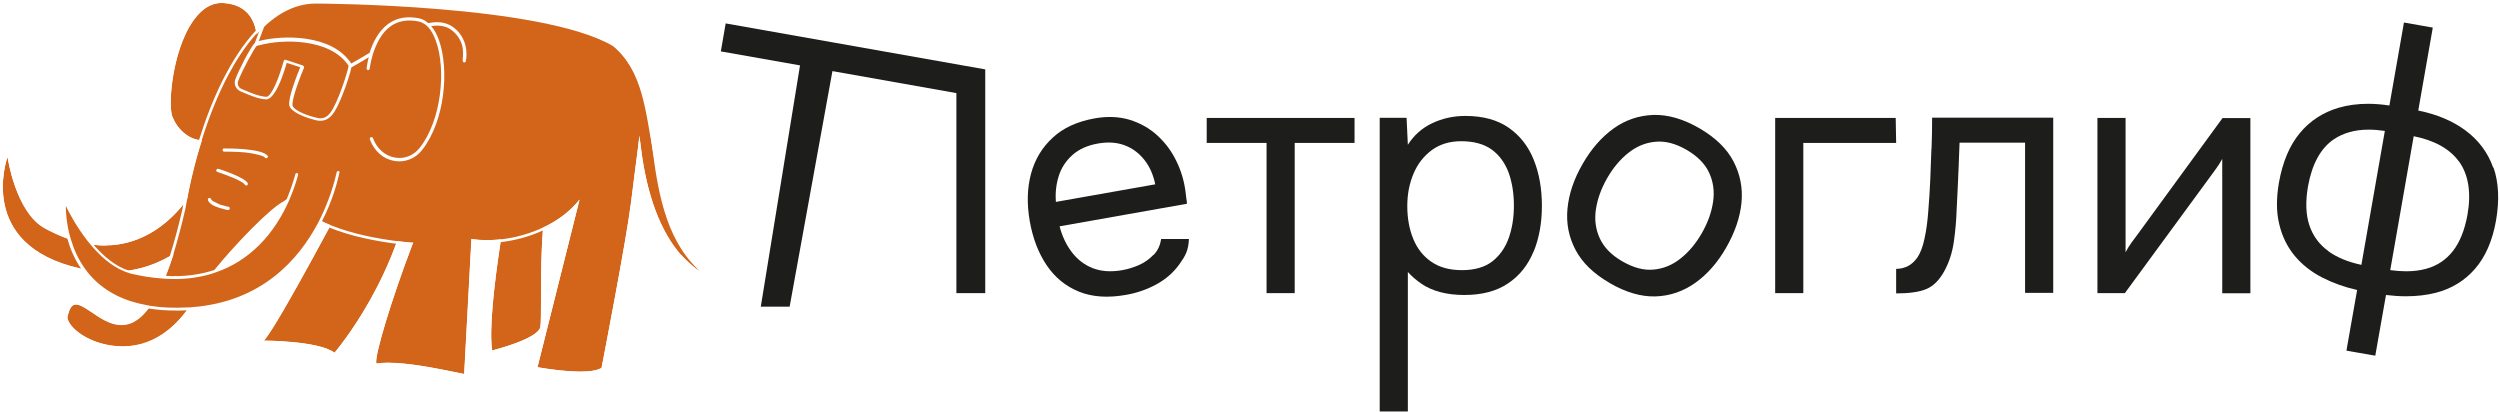 <svg width="249" height="41" viewBox="0 0 249 41" fill="none" xmlns="http://www.w3.org/2000/svg" class="logo_elefant_max">
<defs>
<style type="text/css">
.logo_elefant_max {cursor:pointer;}
.logo_elefant_max_body:hover .logo_elefant_max_hover {
    transition: .7s linear;
    fill:#CDDAD0; 
}
</style>
</defs>
<g class="logo_elefant_max_body">
<path class="logo_elefant_max_hover" d="M71.796 5.119L79.682 6.513L75.774 30.547H78.648L82.91 7.082L95.256 9.272V29.196H98.13V6.911L72.277 2.332L71.796 5.119Z" fill="#1D1D1B"/>
<path class="logo_elefant_max_hover" d="M114.879 25.385C114.469 25.811 114.002 26.153 113.449 26.395C112.897 26.636 112.345 26.807 111.779 26.907C110.66 27.106 109.669 27.035 108.834 26.707C107.999 26.38 107.305 25.84 106.753 25.115C106.2 24.389 105.79 23.522 105.535 22.541L118.221 20.294C118.221 20.095 118.178 19.895 118.15 19.696C118.122 19.497 118.093 19.298 118.079 19.099C117.938 18.004 117.626 16.966 117.145 15.999C116.678 15.032 116.04 14.193 115.262 13.482C114.483 12.771 113.563 12.259 112.515 11.931C111.467 11.619 110.306 11.562 109.032 11.789C107.305 12.102 105.903 12.728 104.855 13.709C103.794 14.676 103.072 15.885 102.689 17.307C102.307 18.729 102.264 20.308 102.562 22.014C102.859 23.707 103.411 25.172 104.232 26.395C105.054 27.618 106.116 28.499 107.446 29.04C108.763 29.58 110.335 29.694 112.161 29.367C113.237 29.182 114.256 28.826 115.191 28.314C116.125 27.802 116.89 27.134 117.485 26.295C118.079 25.456 118.362 24.958 118.419 23.806H115.644C115.559 24.446 115.304 24.972 114.894 25.399L114.879 25.385ZM105.45 17.535C105.705 16.724 106.158 16.027 106.809 15.444C107.461 14.861 108.31 14.477 109.372 14.292C110.349 14.122 111.227 14.178 111.991 14.463C112.77 14.747 113.421 15.231 113.959 15.899C114.497 16.568 114.865 17.392 115.063 18.36L105.167 20.109C105.096 19.199 105.195 18.345 105.45 17.535Z" fill="#1D1D1B"/>
<path class="logo_elefant_max_hover" d="M120.188 14.235H126.149V29.196H128.952V14.235H134.913V11.747H120.188V14.235Z" fill="#1D1D1B"/>
<path class="logo_elefant_max_hover" d="M152.752 25.058C153.304 23.707 153.573 22.185 153.573 20.493C153.573 18.8 153.304 17.264 152.766 15.928C152.228 14.576 151.393 13.51 150.275 12.728C149.156 11.946 147.712 11.547 145.956 11.547C144.767 11.547 143.663 11.789 142.643 12.273C141.624 12.756 140.817 13.482 140.222 14.42L140.095 11.732H137.419V40.985H140.222V27.091C140.619 27.532 141.086 27.93 141.61 28.286C142.134 28.641 142.757 28.912 143.45 29.096C144.144 29.281 144.951 29.381 145.829 29.381C147.613 29.381 149.071 28.997 150.218 28.215C151.365 27.447 152.2 26.38 152.752 25.029V25.058ZM145.602 26.906C144.399 26.906 143.38 26.636 142.573 26.081C141.766 25.527 141.157 24.773 140.76 23.792C140.364 22.825 140.166 21.73 140.166 20.521C140.166 19.312 140.378 18.274 140.789 17.293C141.199 16.311 141.822 15.529 142.615 14.946C143.408 14.363 144.385 14.065 145.532 14.065C146.806 14.065 147.825 14.349 148.604 14.918C149.368 15.487 149.921 16.269 150.275 17.236C150.614 18.203 150.784 19.284 150.784 20.478C150.784 21.673 150.614 22.725 150.275 23.692C149.935 24.659 149.383 25.442 148.646 26.025C147.896 26.608 146.891 26.906 145.617 26.906H145.602Z" fill="#1D1D1B"/>
<path class="logo_elefant_max_hover" d="M160.341 28.2C161.941 29.124 163.456 29.565 164.886 29.522C166.316 29.48 167.647 29.025 168.85 28.171C170.054 27.318 171.087 26.138 171.937 24.645C172.8 23.137 173.31 21.644 173.452 20.193C173.593 18.729 173.324 17.363 172.659 16.083C171.993 14.803 170.861 13.708 169.275 12.784C167.661 11.845 166.118 11.405 164.674 11.447C163.215 11.504 161.899 11.945 160.709 12.798C159.52 13.652 158.486 14.832 157.623 16.339C156.759 17.832 156.264 19.311 156.122 20.776C155.98 22.241 156.249 23.621 156.929 24.901C157.609 26.18 158.741 27.276 160.327 28.186L160.341 28.2ZM158.954 20.847C159.109 19.809 159.478 18.785 160.072 17.747C160.667 16.709 161.375 15.87 162.182 15.23C163.003 14.576 163.895 14.206 164.872 14.121C165.849 14.021 166.882 14.291 167.972 14.917C169.077 15.557 169.827 16.325 170.238 17.221C170.648 18.117 170.776 19.084 170.62 20.122C170.464 21.16 170.096 22.184 169.502 23.222C168.907 24.261 168.199 25.1 167.392 25.74C166.571 26.394 165.679 26.764 164.702 26.849C163.725 26.948 162.677 26.664 161.573 26.024C160.483 25.398 159.747 24.63 159.336 23.734C158.925 22.838 158.798 21.871 158.954 20.833V20.847Z" fill="#1D1D1B"/>
<path class="logo_elefant_max_hover" d="M179.61 14.235H188.856L188.813 11.747H176.807V29.196H179.61V14.235Z" fill="#1D1D1B"/>
<path class="logo_elefant_max_hover" d="M192.367 14.861C192.339 15.87 192.296 16.894 192.254 17.918C192.211 18.942 192.141 19.98 192.056 21.047C191.985 22 191.872 22.896 191.688 23.735C191.518 24.574 191.263 25.214 190.966 25.655C190.697 26.024 190.399 26.309 190.045 26.494C189.691 26.679 189.295 26.778 188.856 26.778V29.224C190.159 29.224 191.15 29.082 191.843 28.798C192.537 28.513 193.118 27.944 193.613 27.077C194.123 26.167 194.448 25.171 194.604 24.062C194.76 22.953 194.845 21.971 194.873 21.075C194.916 20.307 194.958 19.54 194.986 18.771L195.086 16.482C195.114 15.714 195.142 14.96 195.171 14.207H201.697V29.167H204.501V11.718H192.438C192.438 12.784 192.424 13.808 192.381 14.832L192.367 14.861Z" fill="#1D1D1B"/>
<path class="logo_elefant_max_hover" d="M220.174 17.549C220.344 17.307 220.542 17.037 220.754 16.753C220.967 16.468 221.151 16.155 221.335 15.828V29.21H224.138V11.761H221.363L212.953 23.28C212.797 23.479 212.585 23.764 212.33 24.119C212.061 24.489 211.863 24.816 211.707 25.129V11.747H208.904V29.196H211.636L220.174 17.549Z" fill="#1D1D1B"/>
<path class="logo_elefant_max_hover" d="M248.32 16.695C247.796 15.188 246.847 13.937 245.531 12.969C244.285 12.045 242.713 11.391 240.859 11.007L242.26 3.015L242.303 2.744L242.034 2.702L239.698 2.289L239.429 2.247L239.386 2.517L237.984 10.509C237.248 10.395 236.526 10.338 235.861 10.338C234.827 10.338 233.85 10.466 232.958 10.723C231.401 11.178 230.084 12.017 229.065 13.254C228.045 14.477 227.352 16.127 226.984 18.174C226.714 19.725 226.715 21.133 227.012 22.327C227.295 23.536 227.819 24.602 228.555 25.484C229.291 26.366 230.212 27.091 231.33 27.66C232.364 28.186 233.51 28.599 234.771 28.883L233.751 34.657L233.709 34.927L233.978 34.97L236.314 35.382L236.583 35.425L236.625 35.155L237.645 29.381C238.338 29.466 239.004 29.509 239.655 29.509C240.689 29.509 241.68 29.395 242.586 29.168C244.143 28.769 245.474 27.973 246.508 26.778C247.541 25.598 248.249 23.977 248.603 21.971C248.957 19.952 248.872 18.16 248.348 16.667L248.32 16.695ZM231.911 25.015C231.004 24.361 230.367 23.493 230.013 22.441C229.659 21.374 229.617 20.08 229.872 18.587C230.268 16.354 231.132 14.761 232.463 13.865C233.397 13.24 234.558 12.913 235.903 12.913C236.413 12.913 236.951 12.955 237.531 13.04L235.195 26.38C233.864 26.096 232.76 25.641 231.896 25.015H231.911ZM233.341 13.126C233.44 13.083 233.539 13.055 233.638 13.012C233.539 13.04 233.44 13.083 233.341 13.126ZM234.601 12.77C234.671 12.77 234.742 12.742 234.813 12.728C234.742 12.728 234.671 12.756 234.601 12.77ZM244.908 16.07C245.856 17.378 246.154 19.17 245.757 21.403C245.488 22.896 245.007 24.105 244.313 25.001C243.619 25.882 242.727 26.48 241.666 26.764C241.057 26.935 240.391 27.02 239.655 27.02C239.16 27.02 238.622 26.977 238.069 26.906L240.405 13.567C242.473 13.979 243.987 14.818 244.908 16.084V16.07ZM239.117 27.262C239.004 27.262 238.905 27.262 238.791 27.248C238.905 27.248 239.004 27.248 239.117 27.262ZM240.788 27.205C241.113 27.162 241.425 27.105 241.736 27.02C241.439 27.105 241.113 27.162 240.788 27.205ZM241.212 29.168C241.071 29.182 240.915 29.196 240.774 29.21C240.915 29.21 241.071 29.196 241.212 29.168ZM239.768 27.276C240.009 27.276 240.236 27.262 240.462 27.233C240.236 27.248 240.009 27.276 239.768 27.276ZM236.498 10.637C236.229 10.637 235.96 10.623 235.691 10.623C235.747 10.623 235.804 10.623 235.861 10.623C236.059 10.623 236.271 10.637 236.484 10.651L236.498 10.637ZM234.756 10.68C234.615 10.694 234.459 10.694 234.317 10.723C234.459 10.708 234.615 10.694 234.756 10.68ZM237.418 29.111C237.857 29.168 238.268 29.21 238.692 29.239C238.282 29.21 237.857 29.168 237.418 29.111ZM239.075 29.253C239.329 29.253 239.584 29.253 239.839 29.253C239.768 29.253 239.712 29.253 239.641 29.253C239.457 29.253 239.259 29.253 239.075 29.239V29.253Z" fill="#1D1D1B"/>

<path class="logo_elefant_max_hover" d="M25.428 6.072L25.555 6.101L23.715 11.789L23.602 11.718C22.398 13.339 21.096 14.107 19.821 13.937C18.703 13.78 17.669 12.87 17.174 11.633C16.919 10.936 16.961 9.187 17.287 7.366C17.514 6.058 18.094 3.626 19.34 1.948C20.204 0.768 21.209 0.213 22.341 0.313C23.488 0.398 24.352 0.839 24.904 1.607C26.108 3.299 25.442 6.072 25.442 6.101L25.428 6.072Z" fill="#D3651A"/>
<path class="logo_elefant_max_hover" d="M51.097 17.008C51.097 17.008 48.393 30.661 49.016 34.899C49.016 34.899 53.546 33.789 53.815 32.566C54.084 31.343 53.32 18.558 55.642 17.591C57.964 16.624 51.097 17.008 51.097 17.008Z" fill="#D3651A"/>
<path class="logo_elefant_max_hover" d="M35.197 18.16C35.197 18.16 27.594 32.624 26.277 33.918C26.277 33.918 31.757 33.932 33.314 35.127C33.314 35.127 40.195 27.163 41.228 16.71L35.197 18.16Z" fill="#D3651A"/>
<path class="logo_elefant_max_hover" d="M19.68 18.203C19.68 18.203 14.838 28.357 4.488 22.754C1.543 21.161 0.75 15.629 0.75 15.629C0.75 15.629 -2.478 24.432 8.028 26.75C18.533 29.068 23.021 18.715 23.021 18.715L19.666 18.203H19.68Z" fill="#D3651A"/>
<path class="logo_elefant_max_hover" d="M69.687 26.992C69.148 26.665 68.497 26.153 67.832 25.399C65.765 23.038 64.406 19.412 63.825 14.619L63.684 13.524L63.556 14.619C63.556 14.619 63.429 15.686 63.259 16.923C63.103 18.16 62.933 19.583 62.834 20.294C62.324 24.233 60.087 35.738 59.917 36.634C58.7 37.445 54.367 36.719 53.532 36.577L57.723 19.881L57.369 20.294C54.792 23.181 50.162 24.262 47.104 23.835L46.949 23.806L46.226 37.26C45.986 37.217 45.646 37.146 45.249 37.061C43.565 36.719 40.705 36.136 38.652 36.136C38.213 36.136 37.816 36.165 37.477 36.222C37.25 35.553 38.963 29.893 41.073 24.347L41.144 24.176H40.96C38.227 23.934 31.573 23.053 28.996 19.767L28.925 19.668L28.826 19.739C28.642 19.839 28.401 19.995 28.161 20.18H28.132C26.32 21.232 21.478 26.409 19.623 29.296C18.675 31.116 15.928 35.269 10.888 34.401C8.594 34.003 6.881 32.666 6.711 31.642C6.867 30.903 7.065 30.49 7.362 30.377C7.787 30.206 8.41 30.633 9.146 31.116C10.222 31.856 11.581 32.78 13.054 32.197C15.135 31.372 16.919 27.675 18.462 20.877C19.227 16.17 20.812 11.192 22.724 7.58C24.451 4.309 27.382 0.384 31.417 0.355C31.643 0.355 53.985 0.412 61.064 4.593C64.009 7.025 64.292 11.064 65.071 15.274C65.85 19.483 66.331 23.408 69.715 27.02L69.687 26.992Z" fill="#D3651A"/>
<path class="logo_elefant_max_hover" d="M33.654 17.165C32.989 20.151 29.874 30.192 18.632 30.775C5.437 31.443 6.399 19.952 6.399 19.952C6.399 19.952 9.132 26.252 13.153 27.177C25.442 30.035 28.883 20.009 29.548 17.421" fill="#D3651A"/>
<path d="M22.327 14.776C22.242 14.776 22.171 14.847 22.171 14.947C22.171 15.032 22.242 15.103 22.327 15.103C22.695 15.103 23.134 15.103 23.573 15.131C23.573 15.131 24.904 15.131 26.122 15.53C26.249 15.572 26.334 15.643 26.39 15.7C26.419 15.743 26.461 15.757 26.518 15.757C26.56 15.757 26.589 15.757 26.631 15.714C26.702 15.658 26.702 15.558 26.631 15.487C26.008 14.776 22.695 14.776 22.313 14.79L22.327 14.776Z" fill="white"/>
<path d="M21.747 16.824C21.662 16.795 21.577 16.838 21.549 16.923C21.52 17.009 21.563 17.094 21.648 17.122C22.596 17.435 24.196 18.047 24.38 18.388C24.409 18.445 24.465 18.474 24.522 18.474C24.55 18.474 24.579 18.474 24.607 18.459C24.692 18.417 24.706 18.317 24.664 18.232C24.352 17.677 22.186 16.952 21.747 16.81V16.824Z" fill="white"/>
<path d="M22.752 20.592L22.611 20.564C22.54 20.535 22.441 20.521 22.342 20.493C22.271 20.464 22.172 20.45 22.087 20.422C22.03 20.422 21.974 20.393 21.917 20.379L21.209 20.038C21.124 19.966 21.039 19.895 21.011 19.81C20.983 19.739 20.898 19.696 20.798 19.725C20.728 19.753 20.685 19.853 20.713 19.938C20.855 20.336 21.393 20.564 21.903 20.72C21.988 20.749 22.073 20.777 22.158 20.791C22.299 20.834 22.427 20.862 22.54 20.891L22.681 20.919C22.681 20.919 22.71 20.919 22.724 20.919C22.795 20.919 22.866 20.862 22.88 20.791C22.908 20.706 22.851 20.621 22.766 20.592H22.752Z" fill="white"/>
<path d="M71.074 27.618C66.317 23.934 65.934 20.023 65.312 15.217C64.759 10.922 64.221 6.869 61.177 4.337C54.028 0.114 31.615 0.057 31.389 0.057C29.236 0.085 27.339 1.123 25.711 2.787C25.598 2.304 25.4 1.834 25.102 1.422C24.508 0.583 23.573 0.114 22.341 0.014C21.124 -0.071 20.034 0.512 19.099 1.763C17.004 4.608 16.338 10.253 16.905 11.718C17.414 13.041 18.533 14.022 19.722 14.193C19.099 16.184 18.646 18.118 18.335 19.782C16.99 21.573 14.356 24.176 10.406 24.176C9.953 24.176 9.528 24.148 9.061 24.076C7.475 22.1 6.527 19.938 6.498 19.895L6.286 19.398L6.244 19.938C6.244 19.938 6.13 21.502 6.598 23.436C5.932 23.195 5.267 22.896 4.587 22.512C1.798 21.005 0.991 15.643 0.991 15.586C0.963 15.458 0.878 15.373 0.736 15.345H0.708C0.594 15.345 0.495 15.416 0.453 15.53C0.396 15.672 -0.864 19.213 0.906 22.484C2.124 24.731 4.488 26.252 7.928 27.02C8.042 27.049 8.183 27.077 8.297 27.091C8.495 27.347 8.707 27.618 8.948 27.874C10.321 29.296 12.162 30.234 14.427 30.661C13.931 31.287 13.422 31.699 12.884 31.912C11.539 32.453 10.307 31.599 9.231 30.86C8.438 30.32 7.759 29.864 7.206 30.092C6.81 30.263 6.555 30.732 6.371 31.585V31.614V31.642C6.527 32.752 8.254 34.216 10.774 34.657C12.346 34.913 16.055 35.013 18.901 30.889C26.065 30.405 29.874 26.082 31.856 22.27C32.068 22.384 32.266 22.47 32.493 22.569C29.874 27.419 26.787 32.993 26.023 33.733C25.952 33.818 25.924 33.932 25.952 34.046C25.994 34.145 26.093 34.216 26.207 34.216C26.263 34.216 31.615 34.245 33.087 35.382C33.144 35.411 33.201 35.439 33.257 35.439C33.328 35.439 33.413 35.411 33.47 35.34C33.526 35.283 37.307 30.846 39.685 24.318C40.053 24.361 40.407 24.389 40.705 24.432C40.167 25.883 36.401 36.051 37.307 36.506L37.335 36.534H37.392C39.289 36.15 43.097 36.932 45.136 37.359C45.632 37.459 46.028 37.544 46.283 37.572L46.439 37.601L47.161 24.148C47.883 24.233 48.69 24.261 49.525 24.176C48.916 28.186 48.364 32.794 48.69 34.998L48.732 35.297L49.03 35.226C49.808 35.041 53.744 34.017 54.028 32.68C54.098 32.353 54.112 31.471 54.112 29.808C54.112 28.016 54.112 25.285 54.311 22.882C55.358 22.384 56.321 21.716 57.128 20.919L53.136 36.847L53.277 36.876C53.489 36.918 58.671 37.9 60.059 36.876L60.101 36.847V36.79C60.101 36.79 60.724 33.647 61.39 30.064C62.055 26.494 62.791 22.427 63.046 20.379C63.16 19.398 63.457 17.08 63.641 15.729C65.227 26.323 70.323 27.788 70.918 27.93L71.796 28.144L71.017 27.689L71.074 27.618ZM17.16 11.619C16.905 10.922 16.947 9.173 17.273 7.352C17.499 6.044 18.08 3.612 19.326 1.934C20.189 0.754 21.195 0.199 22.327 0.298C23.474 0.384 24.338 0.825 24.89 1.593C25.201 2.033 25.386 2.531 25.485 3.043C22.95 5.759 21.067 9.941 19.821 13.951C18.703 13.794 17.669 12.884 17.174 11.647L17.16 11.619ZM10.42 24.446C14.2 24.446 16.791 22.171 18.25 20.379C18.221 20.521 18.193 20.663 18.179 20.791C17.768 22.583 17.344 24.162 16.905 25.527C15.73 26.21 14.37 26.722 12.813 26.949C11.482 26.523 10.307 25.513 9.33 24.389C9.698 24.432 10.066 24.46 10.42 24.46V24.446ZM16.777 25.868C16.593 26.466 16.381 26.992 16.183 27.504C15.347 27.447 14.441 27.319 13.493 27.106C14.71 26.85 15.8 26.409 16.791 25.868H16.777ZM8.028 26.75C-2.478 24.432 0.75 15.629 0.75 15.629C0.75 15.629 1.543 21.175 4.488 22.754C5.267 23.166 6.003 23.508 6.711 23.764C6.98 24.745 7.405 25.783 8.084 26.764C8.056 26.764 8.056 26.764 8.028 26.764V26.75ZM10.873 34.373C8.58 33.974 6.867 32.638 6.697 31.614C6.852 30.874 7.051 30.462 7.348 30.348C7.773 30.177 8.396 30.604 9.132 31.088C10.208 31.827 11.567 32.752 13.04 32.168C13.648 31.927 14.229 31.443 14.767 30.718C15.63 30.86 16.551 30.931 17.542 30.931C17.896 30.931 18.236 30.931 18.604 30.903C17.202 32.808 14.696 35.027 10.887 34.373H10.873ZM33.314 35.141C31.757 33.946 26.277 33.932 26.277 33.932C27.113 33.107 30.454 27.02 32.804 22.669C35.056 23.579 37.59 24.034 39.459 24.276C37.08 30.775 33.314 35.155 33.314 35.155V35.141ZM53.829 32.581C53.546 33.804 49.016 34.913 49.016 34.913C48.704 32.752 49.242 28.13 49.851 24.119C51.238 23.963 52.711 23.579 54.07 22.953C53.758 26.949 53.971 31.827 53.815 32.581H53.829ZM67.832 25.399C65.765 23.038 64.405 19.412 63.825 14.619L63.683 13.524L63.556 14.619C63.556 14.619 63.428 15.686 63.259 16.923C63.103 18.16 62.933 19.582 62.834 20.294C62.324 24.233 60.087 35.738 59.917 36.634C58.7 37.444 54.367 36.719 53.532 36.577L57.723 19.881L57.369 20.294C56.548 21.218 55.528 21.943 54.41 22.512C54.325 22.555 54.226 22.598 54.127 22.64C52.782 23.28 51.309 23.678 49.936 23.835C49.837 23.835 49.737 23.863 49.638 23.863C48.746 23.934 47.883 23.934 47.118 23.82L46.962 23.792L46.24 37.245C46 37.203 45.66 37.132 45.264 37.046C43.579 36.705 40.719 36.122 38.666 36.122C38.227 36.122 37.831 36.15 37.491 36.207C37.264 35.539 38.977 29.879 41.087 24.332L41.158 24.162H40.974C40.648 24.133 40.266 24.091 39.855 24.048C39.77 24.048 39.671 24.02 39.586 24.02C37.731 23.792 35.197 23.337 32.96 22.441C32.875 22.413 32.79 22.37 32.705 22.327C32.493 22.242 32.266 22.142 32.068 22.029C33.087 20.052 33.583 18.246 33.81 17.193C33.838 17.122 33.781 17.051 33.711 17.023C33.64 17.023 33.569 17.051 33.541 17.137C33.314 18.16 32.804 19.952 31.827 21.915C31.785 21.986 31.742 22.085 31.7 22.157C29.76 25.854 26.065 30.049 19.17 30.59C19.057 30.618 18.929 30.618 18.816 30.618C18.759 30.618 18.703 30.618 18.646 30.618C17.329 30.689 16.098 30.647 14.979 30.462C14.88 30.433 14.781 30.433 14.682 30.405C12.402 30.007 10.576 29.097 9.217 27.674C9.047 27.504 8.905 27.333 8.764 27.163C8.679 27.049 8.594 26.949 8.509 26.821C7.801 25.868 7.348 24.816 7.065 23.849C7.022 23.735 6.994 23.636 6.966 23.522C6.626 22.256 6.555 21.161 6.555 20.507C6.909 21.246 7.659 22.64 8.707 23.977C8.792 24.076 8.877 24.19 8.962 24.29C9.882 25.413 11.015 26.451 12.303 26.992C12.473 27.063 12.657 27.148 12.855 27.191C12.94 27.234 13.04 27.262 13.139 27.276C14.172 27.518 15.163 27.674 16.112 27.731C16.197 27.731 16.296 27.76 16.381 27.76C18.066 27.874 19.623 27.703 21.053 27.276C21.223 27.219 21.393 27.163 21.549 27.106C23.148 26.551 24.564 25.655 25.824 24.404C27.212 23.024 28.132 21.431 28.755 20.052C28.826 19.895 28.883 19.753 28.939 19.611C29.336 18.687 29.562 17.89 29.69 17.407C29.718 17.336 29.661 17.25 29.59 17.236C29.52 17.208 29.449 17.265 29.421 17.336C29.251 17.947 28.982 18.829 28.557 19.838C28.444 19.91 28.302 20.009 28.175 20.109H28.146C26.759 20.919 23.602 24.133 21.35 26.892C19.963 27.347 18.349 27.589 16.494 27.475C16.721 26.907 16.947 26.295 17.174 25.627C17.202 25.513 17.244 25.385 17.287 25.257C17.683 23.963 18.08 22.47 18.462 20.806C18.519 20.493 18.575 20.18 18.632 19.867C18.66 19.654 18.703 19.412 18.745 19.199C19.085 17.506 19.51 15.8 20.02 14.178C20.048 14.093 20.076 14.008 20.105 13.922C20.841 11.576 21.733 9.372 22.71 7.523C23.446 6.129 24.394 4.622 25.541 3.356C25.626 3.271 25.711 3.185 25.782 3.1C25.81 3.072 25.824 3.057 25.853 3.029L25.81 3.143L25.598 3.697L25.386 4.266C24.932 4.707 23.701 7.153 23.432 7.921C23.262 8.419 23.517 8.931 24.026 9.13C24.097 9.158 24.196 9.201 24.309 9.244C24.862 9.485 25.796 9.884 26.546 9.898C26.716 9.898 27.566 9.727 28.557 6.257L29.902 6.698C29.619 7.395 28.684 9.741 28.812 10.481C28.925 11.121 30.256 11.675 31.459 11.974C31.615 12.017 31.771 12.031 31.912 12.031C32.535 12.031 33.031 11.661 33.456 10.879C34.036 9.855 34.815 7.637 34.999 6.712C35.593 6.385 36.16 6.044 36.726 5.703C36.57 6.3 36.528 6.755 36.514 6.798C36.514 6.897 36.57 6.968 36.655 6.982C36.74 6.982 36.825 6.911 36.825 6.826C36.825 6.826 36.896 6.229 37.123 5.447C37.165 5.304 37.222 5.148 37.278 4.991C37.59 4.167 38.071 3.228 38.864 2.645C39.643 2.076 40.605 1.905 41.724 2.147C41.936 2.19 42.12 2.289 42.304 2.403C42.418 2.474 42.517 2.574 42.602 2.659C42.998 3.057 43.253 3.612 43.423 4.096C44.428 6.883 44.004 11.946 41.795 14.733C41.2 15.487 40.294 15.857 39.36 15.7C38.368 15.53 37.533 14.818 37.151 13.766C37.123 13.681 37.038 13.638 36.938 13.666C36.854 13.695 36.811 13.794 36.839 13.88C37.264 15.046 38.184 15.857 39.289 16.027C39.459 16.056 39.6 16.07 39.77 16.07C40.648 16.07 41.469 15.672 42.035 14.946C44.329 12.031 44.754 6.926 43.72 3.996C43.508 3.427 43.267 2.958 42.942 2.602C43.848 2.46 44.641 2.602 45.264 3.242C46.439 4.408 46.056 5.688 46.085 6.03C46.099 6.3 46.368 6.243 46.396 6.101C46.41 6.03 46.807 4.295 45.49 3.001C44.711 2.233 43.763 2.076 42.658 2.304C42.389 2.062 42.092 1.905 41.767 1.834C40.563 1.578 39.515 1.763 38.652 2.389C37.661 3.128 37.108 4.309 36.811 5.262C36.217 5.617 35.608 5.987 34.985 6.328C33.059 3.356 28.09 3.498 25.867 4.067C25.838 4.067 25.796 4.067 25.768 4.096L25.867 3.84L26.377 2.489C27.792 1.18 29.449 0.284 31.374 0.27C31.601 0.27 53.943 0.327 61.022 4.508C63.967 6.94 64.49 10.95 65.028 15.188C65.609 19.582 66.501 24.389 70.055 27.291C69.516 26.963 68.483 26.096 67.818 25.342L67.832 25.399ZM21.846 26.75C24.069 24.062 26.985 21.161 28.217 20.436L28.274 20.407L28.302 20.379C27.212 22.683 25.244 25.427 21.846 26.75ZM30.242 6.598C30.242 6.598 30.185 6.527 30.143 6.513L28.458 5.959H28.415C28.415 5.959 28.359 5.959 28.345 5.959C28.302 5.987 28.274 6.03 28.26 6.072C28.047 6.812 27.764 7.708 27.438 8.419C27.127 9.116 26.787 9.642 26.532 9.642C25.838 9.613 24.947 9.244 24.409 9.002C24.295 8.959 24.196 8.917 24.125 8.888C23.771 8.76 23.602 8.419 23.715 8.092C24.069 7.096 25.343 4.778 25.57 4.565C25.57 4.565 25.579 4.565 25.598 4.565C25.683 4.536 25.782 4.508 25.895 4.494C28.005 3.911 32.847 3.74 34.716 6.542C34.687 6.926 33.923 9.443 33.172 10.808C32.719 11.633 32.238 11.917 31.544 11.732C30.044 11.377 29.194 10.836 29.137 10.509C29.038 9.884 29.916 7.58 30.284 6.741C30.284 6.698 30.284 6.655 30.284 6.613L30.242 6.598Z" fill="white"/>
</g>
</svg>
